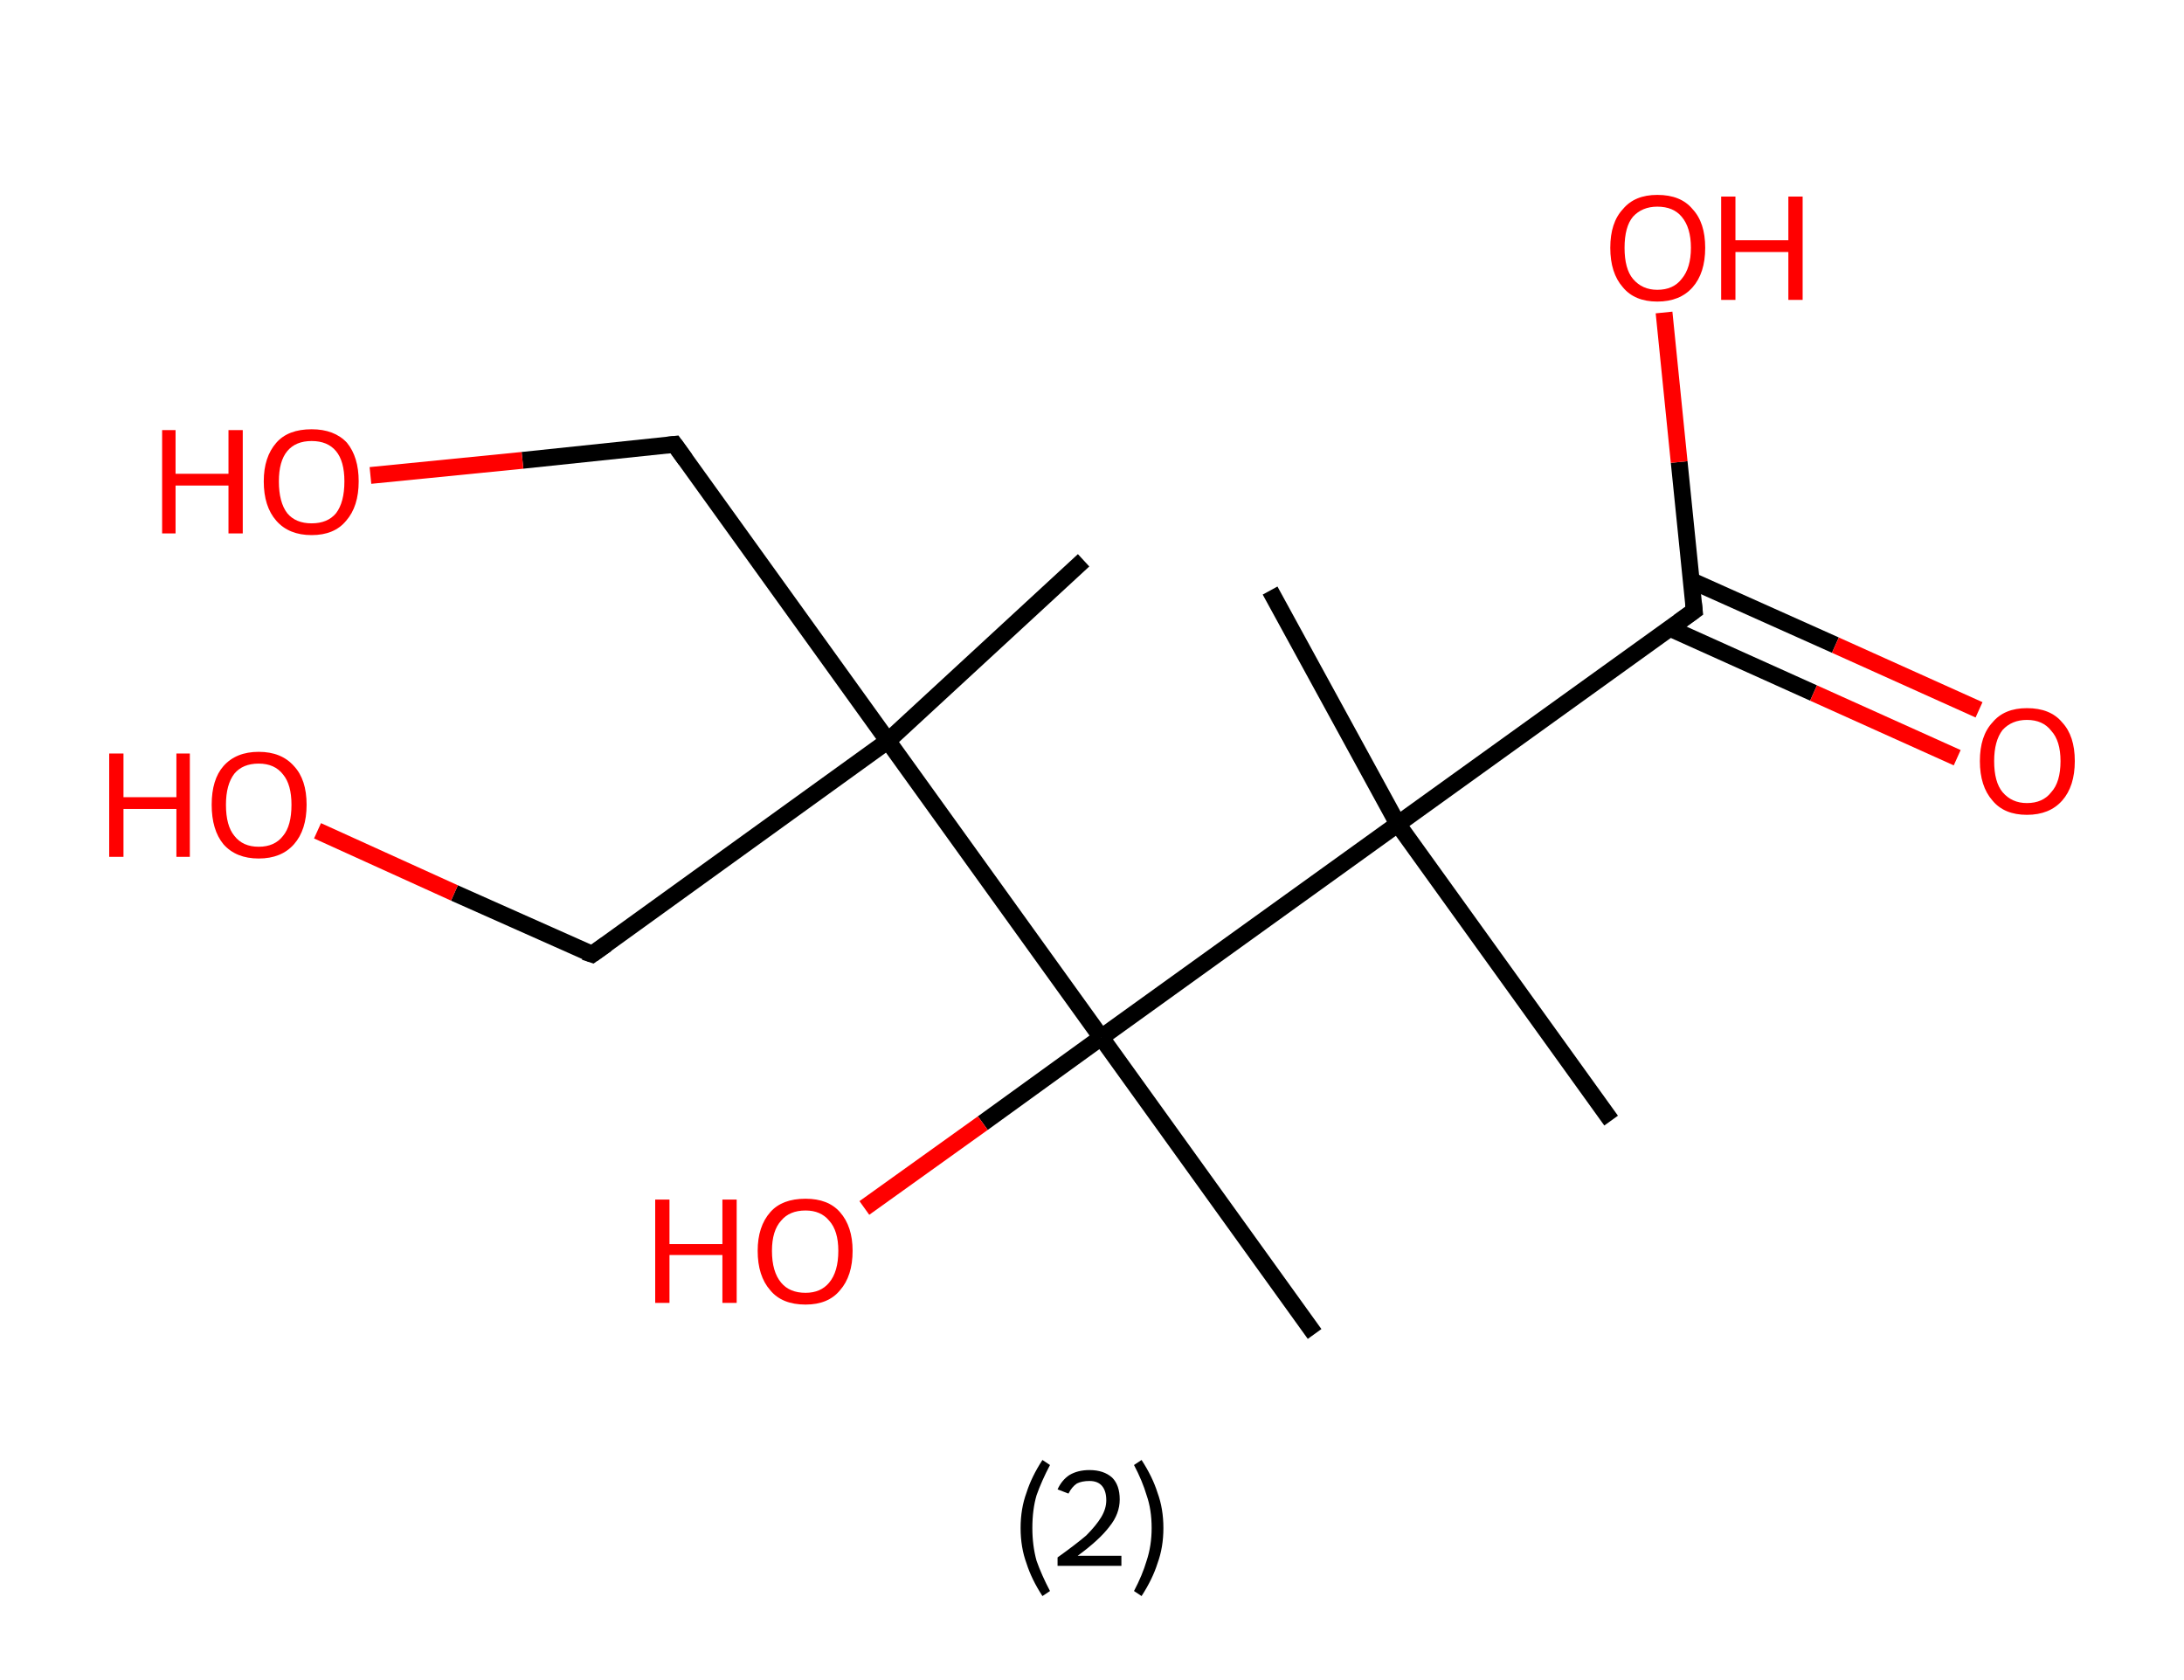 <?xml version='1.0' encoding='ASCII' standalone='yes'?>
<svg xmlns="http://www.w3.org/2000/svg" xmlns:rdkit="http://www.rdkit.org/xml" xmlns:xlink="http://www.w3.org/1999/xlink" version="1.1" baseProfile="full" xml:space="preserve" width="260px" height="200px" viewBox="0 0 260 200">
<!-- END OF HEADER -->
<rect style="opacity:1.0;fill:#FFFFFF;stroke:none" width="260.0" height="200.0" x="0.0" y="0.0"> </rect>
<path class="bond-0 atom-0 atom-1" d="M 129.0,66.7 L 105.7,88.2" style="fill:none;fill-rule:evenodd;stroke:#000000;stroke-width:2.0px;stroke-linecap:butt;stroke-linejoin:miter;stroke-opacity:1"/>
<path class="bond-1 atom-1 atom-2" d="M 105.7,88.2 L 70.5,113.6" style="fill:none;fill-rule:evenodd;stroke:#000000;stroke-width:2.0px;stroke-linecap:butt;stroke-linejoin:miter;stroke-opacity:1"/>
<path class="bond-2 atom-2 atom-3" d="M 70.5,113.6 L 54.1,106.3" style="fill:none;fill-rule:evenodd;stroke:#000000;stroke-width:2.0px;stroke-linecap:butt;stroke-linejoin:miter;stroke-opacity:1"/>
<path class="bond-2 atom-2 atom-3" d="M 54.1,106.3 L 37.8,98.9" style="fill:none;fill-rule:evenodd;stroke:#FF0000;stroke-width:2.0px;stroke-linecap:butt;stroke-linejoin:miter;stroke-opacity:1"/>
<path class="bond-3 atom-1 atom-4" d="M 105.7,88.2 L 80.3,52.9" style="fill:none;fill-rule:evenodd;stroke:#000000;stroke-width:2.0px;stroke-linecap:butt;stroke-linejoin:miter;stroke-opacity:1"/>
<path class="bond-4 atom-4 atom-5" d="M 80.3,52.9 L 62.2,54.8" style="fill:none;fill-rule:evenodd;stroke:#000000;stroke-width:2.0px;stroke-linecap:butt;stroke-linejoin:miter;stroke-opacity:1"/>
<path class="bond-4 atom-4 atom-5" d="M 62.2,54.8 L 44.1,56.6" style="fill:none;fill-rule:evenodd;stroke:#FF0000;stroke-width:2.0px;stroke-linecap:butt;stroke-linejoin:miter;stroke-opacity:1"/>
<path class="bond-5 atom-1 atom-6" d="M 105.7,88.2 L 131.1,123.5" style="fill:none;fill-rule:evenodd;stroke:#000000;stroke-width:2.0px;stroke-linecap:butt;stroke-linejoin:miter;stroke-opacity:1"/>
<path class="bond-6 atom-6 atom-7" d="M 131.1,123.5 L 156.5,158.8" style="fill:none;fill-rule:evenodd;stroke:#000000;stroke-width:2.0px;stroke-linecap:butt;stroke-linejoin:miter;stroke-opacity:1"/>
<path class="bond-7 atom-6 atom-8" d="M 131.1,123.5 L 117.0,133.7" style="fill:none;fill-rule:evenodd;stroke:#000000;stroke-width:2.0px;stroke-linecap:butt;stroke-linejoin:miter;stroke-opacity:1"/>
<path class="bond-7 atom-6 atom-8" d="M 117.0,133.7 L 102.9,143.8" style="fill:none;fill-rule:evenodd;stroke:#FF0000;stroke-width:2.0px;stroke-linecap:butt;stroke-linejoin:miter;stroke-opacity:1"/>
<path class="bond-8 atom-6 atom-9" d="M 131.1,123.5 L 166.4,98.1" style="fill:none;fill-rule:evenodd;stroke:#000000;stroke-width:2.0px;stroke-linecap:butt;stroke-linejoin:miter;stroke-opacity:1"/>
<path class="bond-9 atom-9 atom-10" d="M 166.4,98.1 L 191.8,133.4" style="fill:none;fill-rule:evenodd;stroke:#000000;stroke-width:2.0px;stroke-linecap:butt;stroke-linejoin:miter;stroke-opacity:1"/>
<path class="bond-10 atom-9 atom-11" d="M 166.4,98.1 L 151.2,70.3" style="fill:none;fill-rule:evenodd;stroke:#000000;stroke-width:2.0px;stroke-linecap:butt;stroke-linejoin:miter;stroke-opacity:1"/>
<path class="bond-11 atom-9 atom-12" d="M 166.4,98.1 L 201.7,72.7" style="fill:none;fill-rule:evenodd;stroke:#000000;stroke-width:2.0px;stroke-linecap:butt;stroke-linejoin:miter;stroke-opacity:1"/>
<path class="bond-12 atom-12 atom-13" d="M 198.8,74.8 L 215.9,82.5" style="fill:none;fill-rule:evenodd;stroke:#000000;stroke-width:2.0px;stroke-linecap:butt;stroke-linejoin:miter;stroke-opacity:1"/>
<path class="bond-12 atom-12 atom-13" d="M 215.9,82.5 L 233.0,90.2" style="fill:none;fill-rule:evenodd;stroke:#FF0000;stroke-width:2.0px;stroke-linecap:butt;stroke-linejoin:miter;stroke-opacity:1"/>
<path class="bond-12 atom-12 atom-13" d="M 201.3,69.1 L 218.5,76.8" style="fill:none;fill-rule:evenodd;stroke:#000000;stroke-width:2.0px;stroke-linecap:butt;stroke-linejoin:miter;stroke-opacity:1"/>
<path class="bond-12 atom-12 atom-13" d="M 218.5,76.8 L 235.6,84.5" style="fill:none;fill-rule:evenodd;stroke:#FF0000;stroke-width:2.0px;stroke-linecap:butt;stroke-linejoin:miter;stroke-opacity:1"/>
<path class="bond-13 atom-12 atom-14" d="M 201.7,72.7 L 199.9,55.0" style="fill:none;fill-rule:evenodd;stroke:#000000;stroke-width:2.0px;stroke-linecap:butt;stroke-linejoin:miter;stroke-opacity:1"/>
<path class="bond-13 atom-12 atom-14" d="M 199.9,55.0 L 198.1,37.2" style="fill:none;fill-rule:evenodd;stroke:#FF0000;stroke-width:2.0px;stroke-linecap:butt;stroke-linejoin:miter;stroke-opacity:1"/>
<path d="M 72.2,112.4 L 70.5,113.6 L 69.6,113.3" style="fill:none;stroke:#000000;stroke-width:2.0px;stroke-linecap:butt;stroke-linejoin:miter;stroke-opacity:1;"/>
<path d="M 81.6,54.7 L 80.3,52.9 L 79.4,53.0" style="fill:none;stroke:#000000;stroke-width:2.0px;stroke-linecap:butt;stroke-linejoin:miter;stroke-opacity:1;"/>
<path d="M 199.9,74.0 L 201.7,72.7 L 201.6,71.8" style="fill:none;stroke:#000000;stroke-width:2.0px;stroke-linecap:butt;stroke-linejoin:miter;stroke-opacity:1;"/>
<path class="atom-3" d="M 13.0 89.7 L 14.7 89.7 L 14.7 94.9 L 21.0 94.9 L 21.0 89.7 L 22.6 89.7 L 22.6 102.0 L 21.0 102.0 L 21.0 96.3 L 14.7 96.3 L 14.7 102.0 L 13.0 102.0 L 13.0 89.7 " fill="#FF0000"/>
<path class="atom-3" d="M 25.2 95.8 Q 25.2 92.8, 26.6 91.2 Q 28.1 89.5, 30.8 89.5 Q 33.5 89.5, 35.0 91.2 Q 36.5 92.8, 36.5 95.8 Q 36.5 98.8, 35.0 100.5 Q 33.5 102.2, 30.8 102.2 Q 28.1 102.2, 26.6 100.5 Q 25.2 98.8, 25.2 95.8 M 30.8 100.8 Q 32.7 100.8, 33.7 99.5 Q 34.7 98.3, 34.7 95.8 Q 34.7 93.4, 33.7 92.2 Q 32.7 90.9, 30.8 90.9 Q 28.9 90.9, 27.9 92.1 Q 26.9 93.4, 26.9 95.8 Q 26.9 98.3, 27.9 99.5 Q 28.9 100.8, 30.8 100.8 " fill="#FF0000"/>
<path class="atom-5" d="M 19.3 51.2 L 20.9 51.2 L 20.9 56.4 L 27.2 56.4 L 27.2 51.2 L 28.9 51.2 L 28.9 63.5 L 27.2 63.5 L 27.2 57.8 L 20.9 57.8 L 20.9 63.5 L 19.3 63.5 L 19.3 51.2 " fill="#FF0000"/>
<path class="atom-5" d="M 31.4 57.3 Q 31.4 54.4, 32.9 52.7 Q 34.3 51.1, 37.1 51.1 Q 39.8 51.1, 41.3 52.7 Q 42.7 54.4, 42.7 57.3 Q 42.7 60.3, 41.2 62.0 Q 39.8 63.7, 37.1 63.7 Q 34.4 63.7, 32.9 62.0 Q 31.4 60.3, 31.4 57.3 M 37.1 62.3 Q 39.0 62.3, 40.0 61.1 Q 41.0 59.8, 41.0 57.3 Q 41.0 54.9, 40.0 53.7 Q 39.0 52.5, 37.1 52.5 Q 35.2 52.5, 34.2 53.7 Q 33.2 54.9, 33.2 57.3 Q 33.2 59.8, 34.2 61.1 Q 35.2 62.3, 37.1 62.3 " fill="#FF0000"/>
<path class="atom-8" d="M 78.0 142.8 L 79.7 142.8 L 79.7 148.1 L 86.0 148.1 L 86.0 142.8 L 87.7 142.8 L 87.7 155.1 L 86.0 155.1 L 86.0 149.4 L 79.7 149.4 L 79.7 155.1 L 78.0 155.1 L 78.0 142.8 " fill="#FF0000"/>
<path class="atom-8" d="M 90.2 148.9 Q 90.2 146.0, 91.7 144.3 Q 93.1 142.7, 95.9 142.7 Q 98.6 142.7, 100.0 144.3 Q 101.5 146.0, 101.5 148.9 Q 101.5 151.9, 100.0 153.6 Q 98.6 155.3, 95.9 155.3 Q 93.1 155.3, 91.7 153.6 Q 90.2 151.9, 90.2 148.9 M 95.9 153.9 Q 97.7 153.9, 98.7 152.7 Q 99.8 151.4, 99.8 148.9 Q 99.8 146.5, 98.7 145.3 Q 97.7 144.1, 95.9 144.1 Q 94.0 144.1, 93.0 145.3 Q 91.9 146.5, 91.9 148.9 Q 91.9 151.4, 93.0 152.7 Q 94.0 153.9, 95.9 153.9 " fill="#FF0000"/>
<path class="atom-13" d="M 235.7 90.6 Q 235.7 87.6, 237.2 86.0 Q 238.6 84.3, 241.3 84.3 Q 244.1 84.3, 245.5 86.0 Q 247.0 87.6, 247.0 90.6 Q 247.0 93.6, 245.5 95.3 Q 244.0 97.0, 241.3 97.0 Q 238.6 97.0, 237.2 95.3 Q 235.7 93.6, 235.7 90.6 M 241.3 95.6 Q 243.2 95.6, 244.2 94.3 Q 245.3 93.1, 245.3 90.6 Q 245.3 88.2, 244.2 87.0 Q 243.2 85.7, 241.3 85.7 Q 239.5 85.7, 238.4 86.9 Q 237.4 88.2, 237.4 90.6 Q 237.4 93.1, 238.4 94.3 Q 239.5 95.6, 241.3 95.6 " fill="#FF0000"/>
<path class="atom-14" d="M 191.7 29.5 Q 191.7 26.5, 193.2 24.9 Q 194.6 23.2, 197.3 23.2 Q 200.1 23.2, 201.5 24.9 Q 203.0 26.5, 203.0 29.5 Q 203.0 32.5, 201.5 34.2 Q 200.0 35.9, 197.3 35.9 Q 194.6 35.9, 193.2 34.2 Q 191.7 32.5, 191.7 29.5 M 197.3 34.5 Q 199.2 34.5, 200.2 33.2 Q 201.3 31.9, 201.3 29.5 Q 201.3 27.1, 200.2 25.8 Q 199.2 24.6, 197.3 24.6 Q 195.5 24.6, 194.4 25.8 Q 193.4 27.0, 193.4 29.5 Q 193.4 32.0, 194.4 33.2 Q 195.5 34.5, 197.3 34.5 " fill="#FF0000"/>
<path class="atom-14" d="M 204.9 23.4 L 206.6 23.4 L 206.6 28.6 L 212.9 28.6 L 212.9 23.4 L 214.6 23.4 L 214.6 35.7 L 212.9 35.7 L 212.9 30.0 L 206.6 30.0 L 206.6 35.7 L 204.9 35.7 L 204.9 23.4 " fill="#FF0000"/>
<path class="legend" d="M 121.5 181.9 Q 121.5 179.6, 122.2 177.7 Q 122.8 175.8, 124.1 173.8 L 125.0 174.4 Q 124.0 176.3, 123.4 178.0 Q 122.9 179.7, 122.9 181.9 Q 122.9 184.0, 123.4 185.8 Q 124.0 187.5, 125.0 189.4 L 124.1 190.0 Q 122.8 188.0, 122.2 186.1 Q 121.5 184.2, 121.5 181.9 " fill="#000000"/>
<path class="legend" d="M 125.9 177.3 Q 126.4 176.2, 127.3 175.6 Q 128.3 175.0, 129.7 175.0 Q 131.4 175.0, 132.4 175.9 Q 133.3 176.8, 133.3 178.5 Q 133.3 180.2, 132.1 181.7 Q 130.9 183.3, 128.3 185.2 L 133.5 185.2 L 133.5 186.4 L 125.9 186.4 L 125.9 185.4 Q 128.0 183.9, 129.3 182.8 Q 130.5 181.6, 131.1 180.6 Q 131.7 179.6, 131.7 178.6 Q 131.7 177.5, 131.2 176.9 Q 130.7 176.3, 129.7 176.3 Q 128.8 176.3, 128.2 176.6 Q 127.6 177.0, 127.2 177.8 L 125.9 177.3 " fill="#000000"/>
<path class="legend" d="M 138.5 181.9 Q 138.5 184.2, 137.8 186.1 Q 137.2 188.0, 135.9 190.0 L 135.0 189.4 Q 136.0 187.5, 136.5 185.8 Q 137.1 184.0, 137.1 181.9 Q 137.1 179.7, 136.5 178.0 Q 136.0 176.3, 135.0 174.4 L 135.9 173.8 Q 137.2 175.8, 137.8 177.7 Q 138.5 179.6, 138.5 181.9 " fill="#000000"/>
</svg>
